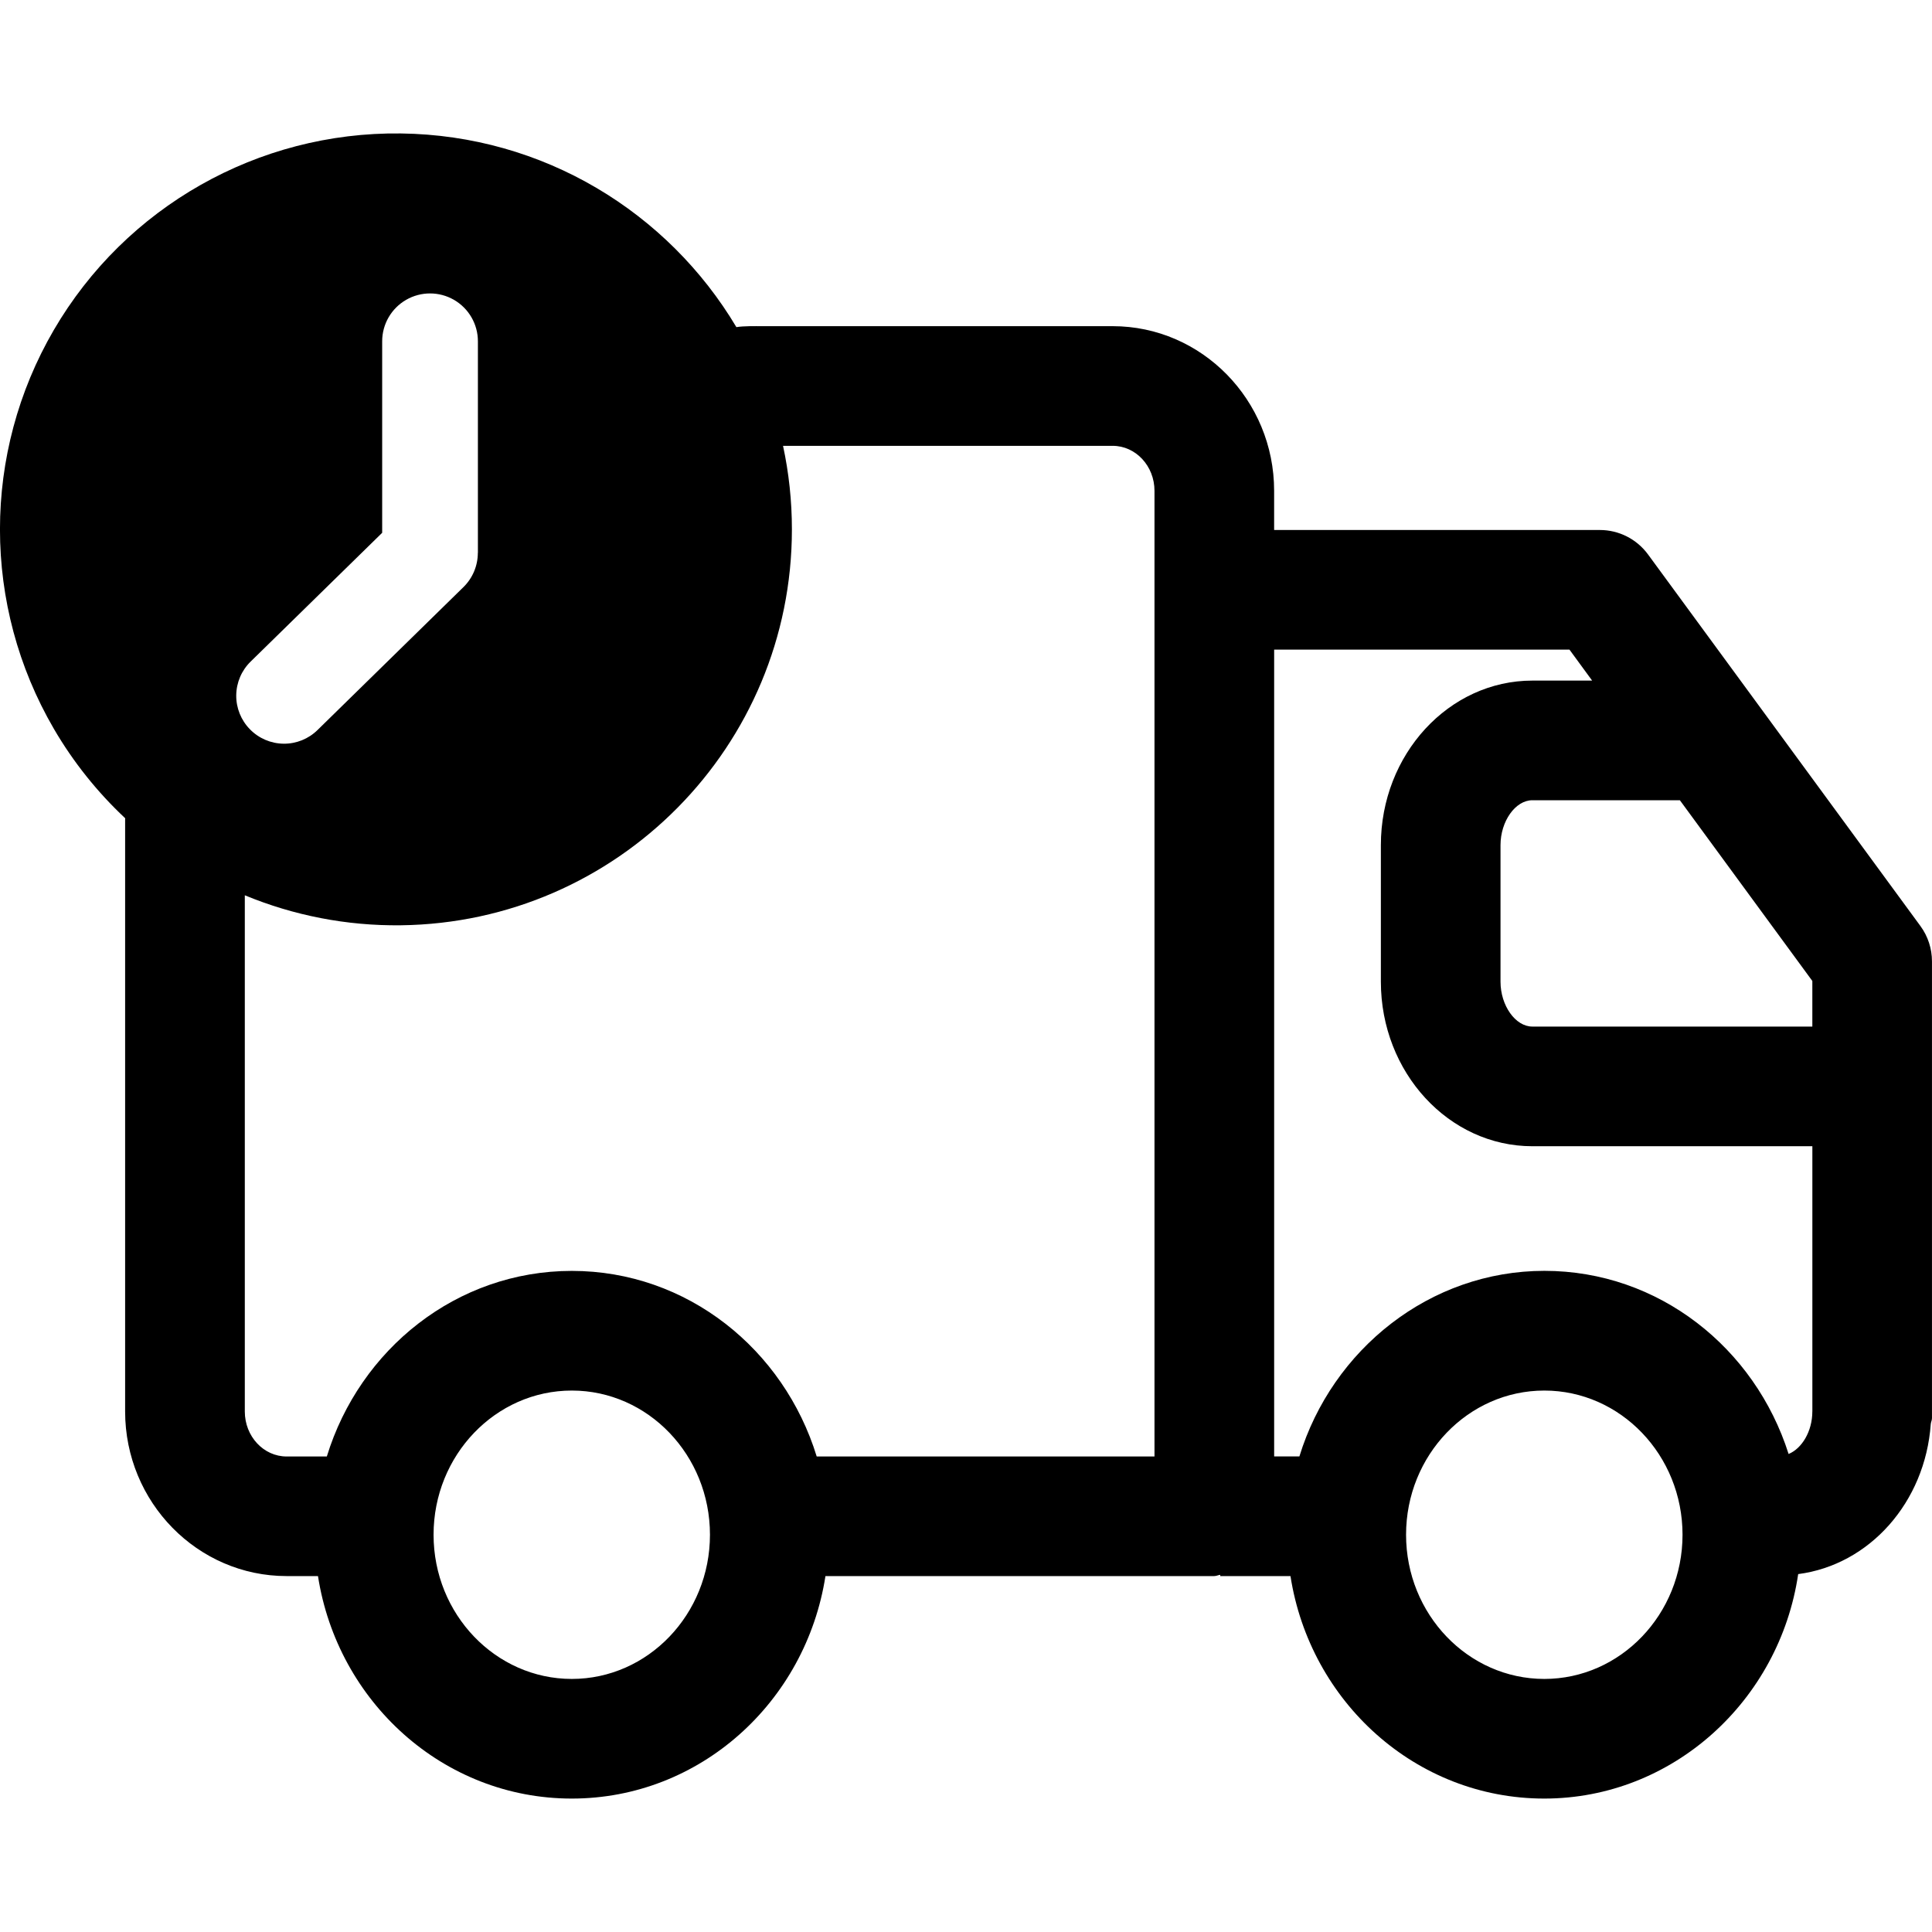 <?xml version="1.0" encoding="UTF-8"?>
<svg id="_图层_1" data-name="图层_1" xmlns="http://www.w3.org/2000/svg" version="1.1" viewBox="0 0 800 800">
  <!-- Generator: Adobe Illustrator 29.1.0, SVG Export Plug-In . SVG Version: 2.1.0 Build 142)  -->
  <path d="M795.22,383.46l-112.8-153.87c-4.67-6.37-12.09-10.14-19.99-10.13h-134.84v-16.22c0-37.61-30-68.18-66.87-68.18h-145.42c-2.41,0-7.39-.11-10.38.4-28.25-47.45-79.78-79.47-138.95-80.2h-.03c-59.05-.72-113.92,30.37-143.66,81.39-29.73,51.02-29.72,114.09.01,165.11,8.12,13.93,18.12,26.35,29.56,37.07-.02.14-.04.28-.04.43v245.18c0,37.61,30,68.18,66.86,68.18h13c8.1,52.1,51.95,92.13,105.09,92.13s96.94-40.03,105.04-92.13h160.98c.89,0,1.61-.42,2.5-.52v.52h29.08c8.1,52.1,51.95,92.13,105.09,92.13s97.38-40.46,105.14-92.95c29.51-3.82,52.59-29.7,54.9-62.13.07-.84.5-1.56.5-2.43v-189.15c0-5.27-1.67-10.4-4.78-14.64ZM103.77,273.96l54.48-53.34v-79.3c0-7.08,3.78-13.62,9.91-17.16,6.13-3.54,13.69-3.54,19.82,0,6.13,3.54,9.91,10.08,9.91,17.16v87.6h-.03c0,5.33-2.14,10.44-5.94,14.17l-60.42,59.18c-3.75,3.69-8.81,5.74-14.07,5.68-5.26-.06-10.28-2.21-13.95-5.98-3.68-3.75-5.72-8.82-5.66-14.07.06-5.26,2.2-10.28,5.96-13.95ZM236.78,695.21c-31.56,0-57.25-26.78-57.25-59.71s25.67-59.7,57.25-59.7,57.2,26.78,57.2,59.7-25.64,59.71-57.2,59.71ZM478.05,603.1h-139.87c-13.6-44.35-53.63-76.85-101.4-76.85s-87.85,32.5-101.45,76.85h-16.64c-9.56,0-17.32-8.35-17.32-18.63v-213.75c20.15,8.33,42.07,12.69,64.61,12.42,89.75-1.1,161.93-74.18,161.93-163.94,0-11.87-1.27-23.44-3.67-34.59h136.49c9.56,0,17.32,8.35,17.32,18.63v399.87ZM639.47,695.21c-31.56,0-57.25-26.78-57.25-59.71s25.67-59.7,57.25-59.7,57.23,26.78,57.23,59.7-25.69,59.71-57.23,59.71ZM750.45,584.44c0,8.28-4.36,15.39-9.83,17.62-13.92-43.85-53.73-75.83-101.12-75.83s-87.85,32.5-101.45,76.85h-10.45v-334.09h122.28l9.39,12.83h-24.75c-34.58,0-62.73,30.54-62.73,68.12v56.56c0,37.58,28.14,68.13,62.73,68.13h115.94v109.82ZM750.45,425.08h-115.94c-7.01,0-13.18-8.7-13.18-18.58v-56.56c0-9.89,6.17-18.58,13.18-18.58h61.09l54.85,74.84v18.88Z"/>
</svg>